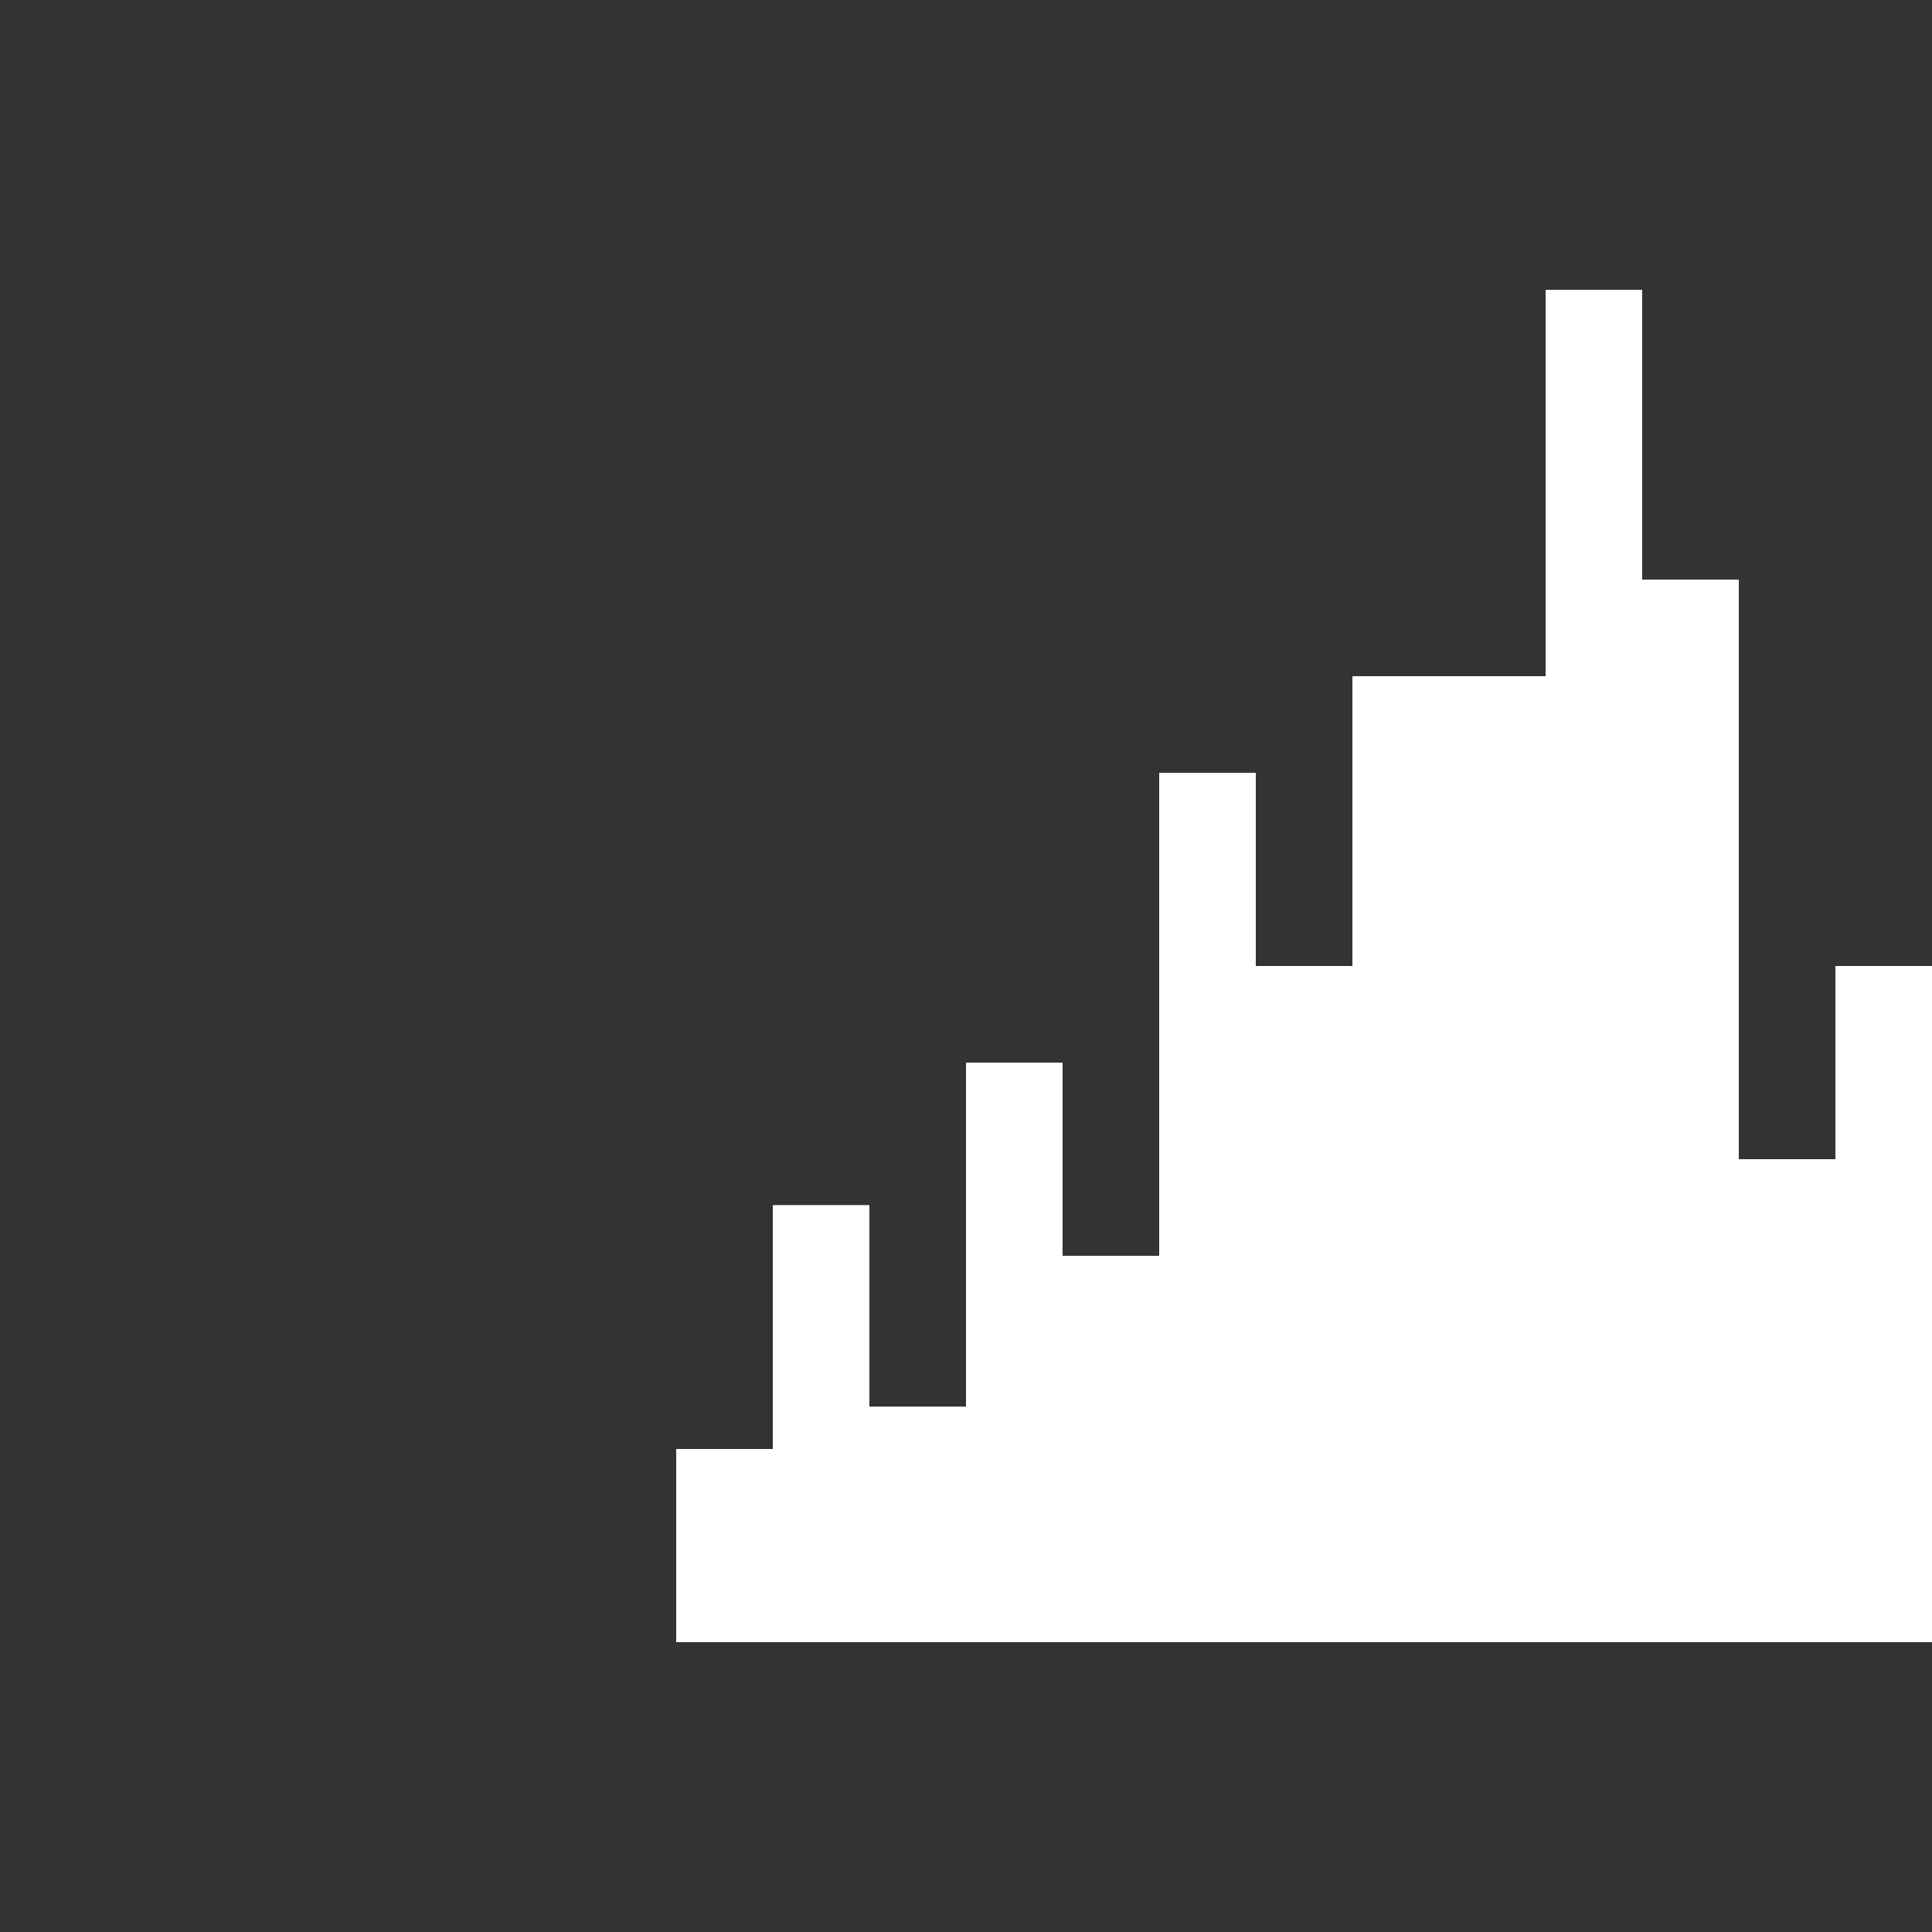 <svg xmlns="http://www.w3.org/2000/svg" style="background: #808080" height="64" width="64" viewBox="83 8 20 20">
  <rect x="83" y="8" width="20" height="20" fill="#333333" stroke="none"/>
  <g id="g30726" style="" data-label="A-5">
    <path id="path14394" d="m 99,11 v 4 h -1 -1 v 3 h -1 v -2 h -1 v 5 h -1 v -2 h -1 v 3.561 h -1 v -2.086 h -1 v 2.525 h -1 v 2 L 104,25 v -2.422 h -1 v -4.578 h -1 v 2 h -1 v -6 h -1 v -3 z" style="color: rgb(0, 0, 0); fill: #ffffff;"></path>
  </g>
</svg>